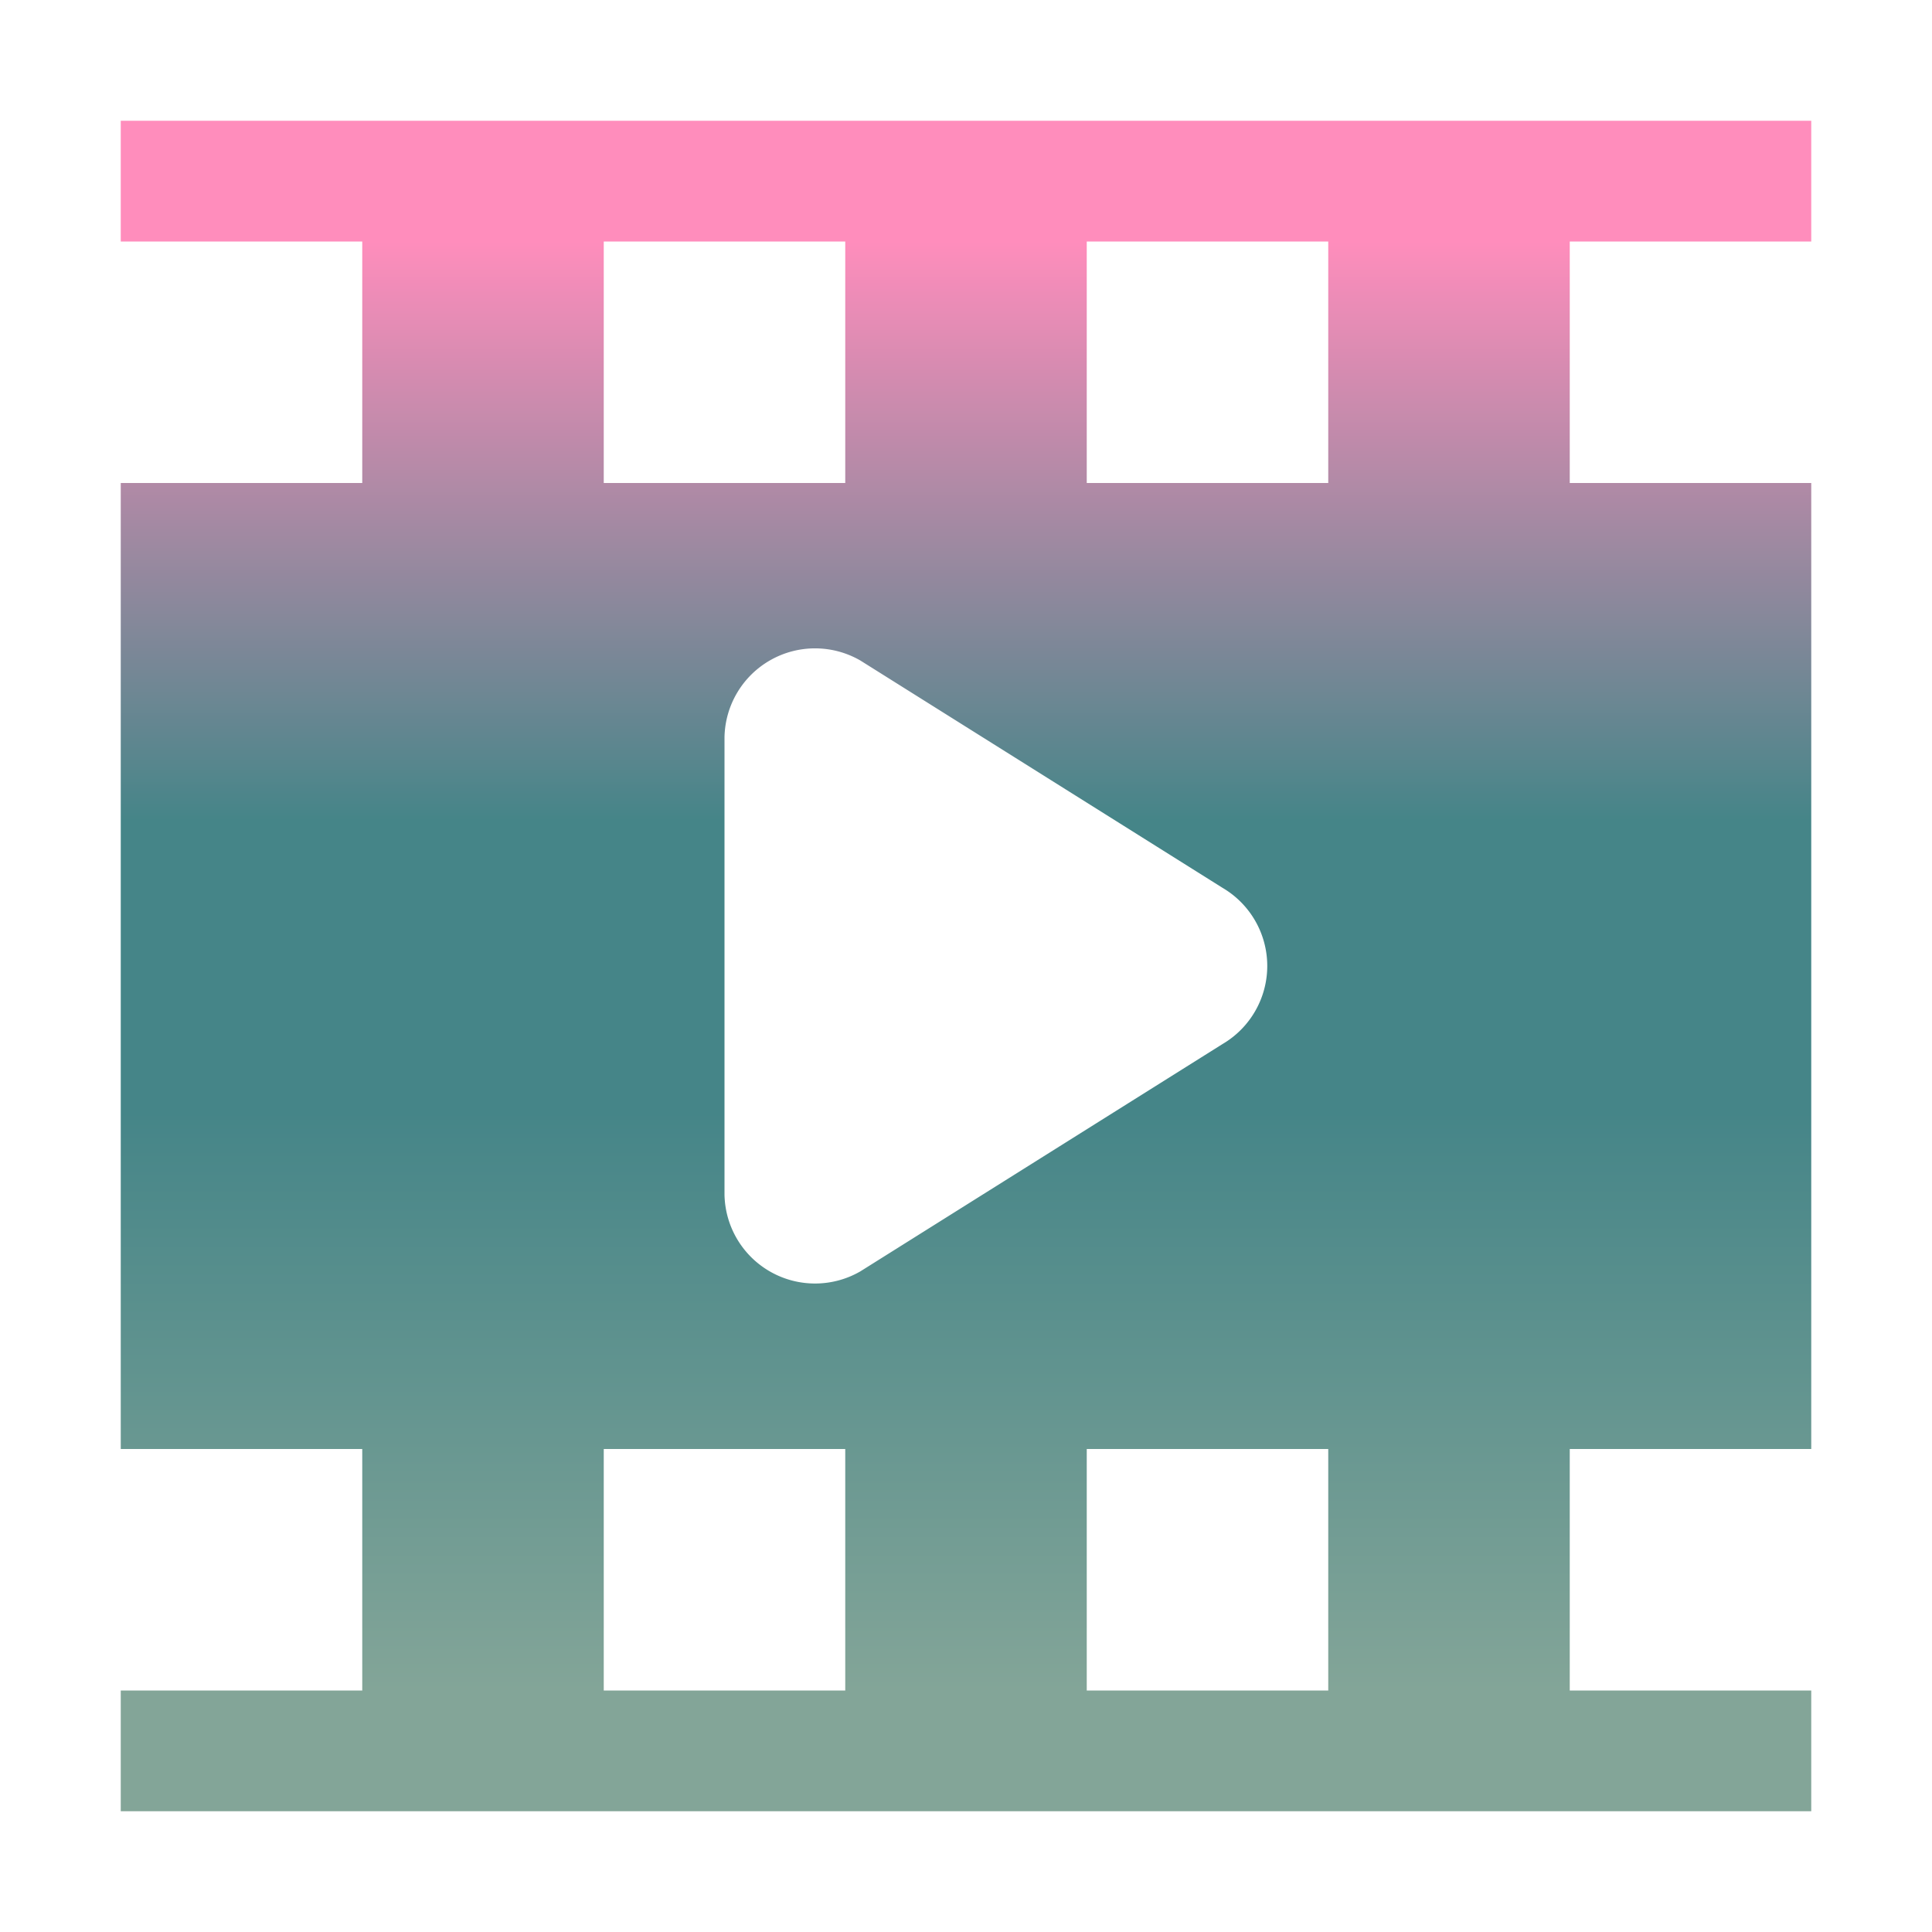 <svg width="16" height="16" version="1.1" viewBox="0 0 16 16" xmlns="http://www.w3.org/2000/svg">
  <linearGradient id="a" x2="0" y1="2" y2="14" gradientUnits="userSpaceOnUse">
    <stop stop-color="#ff8dbc" offset="0"/>
    <stop stop-color="#458588" offset=".4"/>
    <stop stop-color="#458588" offset=".6"/>
    <stop stop-color="#83a598" offset="1"/>
  </linearGradient>
  <path d="M15 1H1v1h2v2H1v8h2v2H1v1h14v-1h-2v-2h2V4h-2V2h2zm-4 1v2H9V2zm0 10v2H9v-2zM7 2v2H5V2zm0 10v2H5v-2zM6 6.107a.75.75 0 0 1 1.125-.637l3 1.883a.75.75 0 0 1 0 1.293l-3 1.883A.75.75 0 0 1 6 9.892z" fill="url(#a)"/>
</svg>
